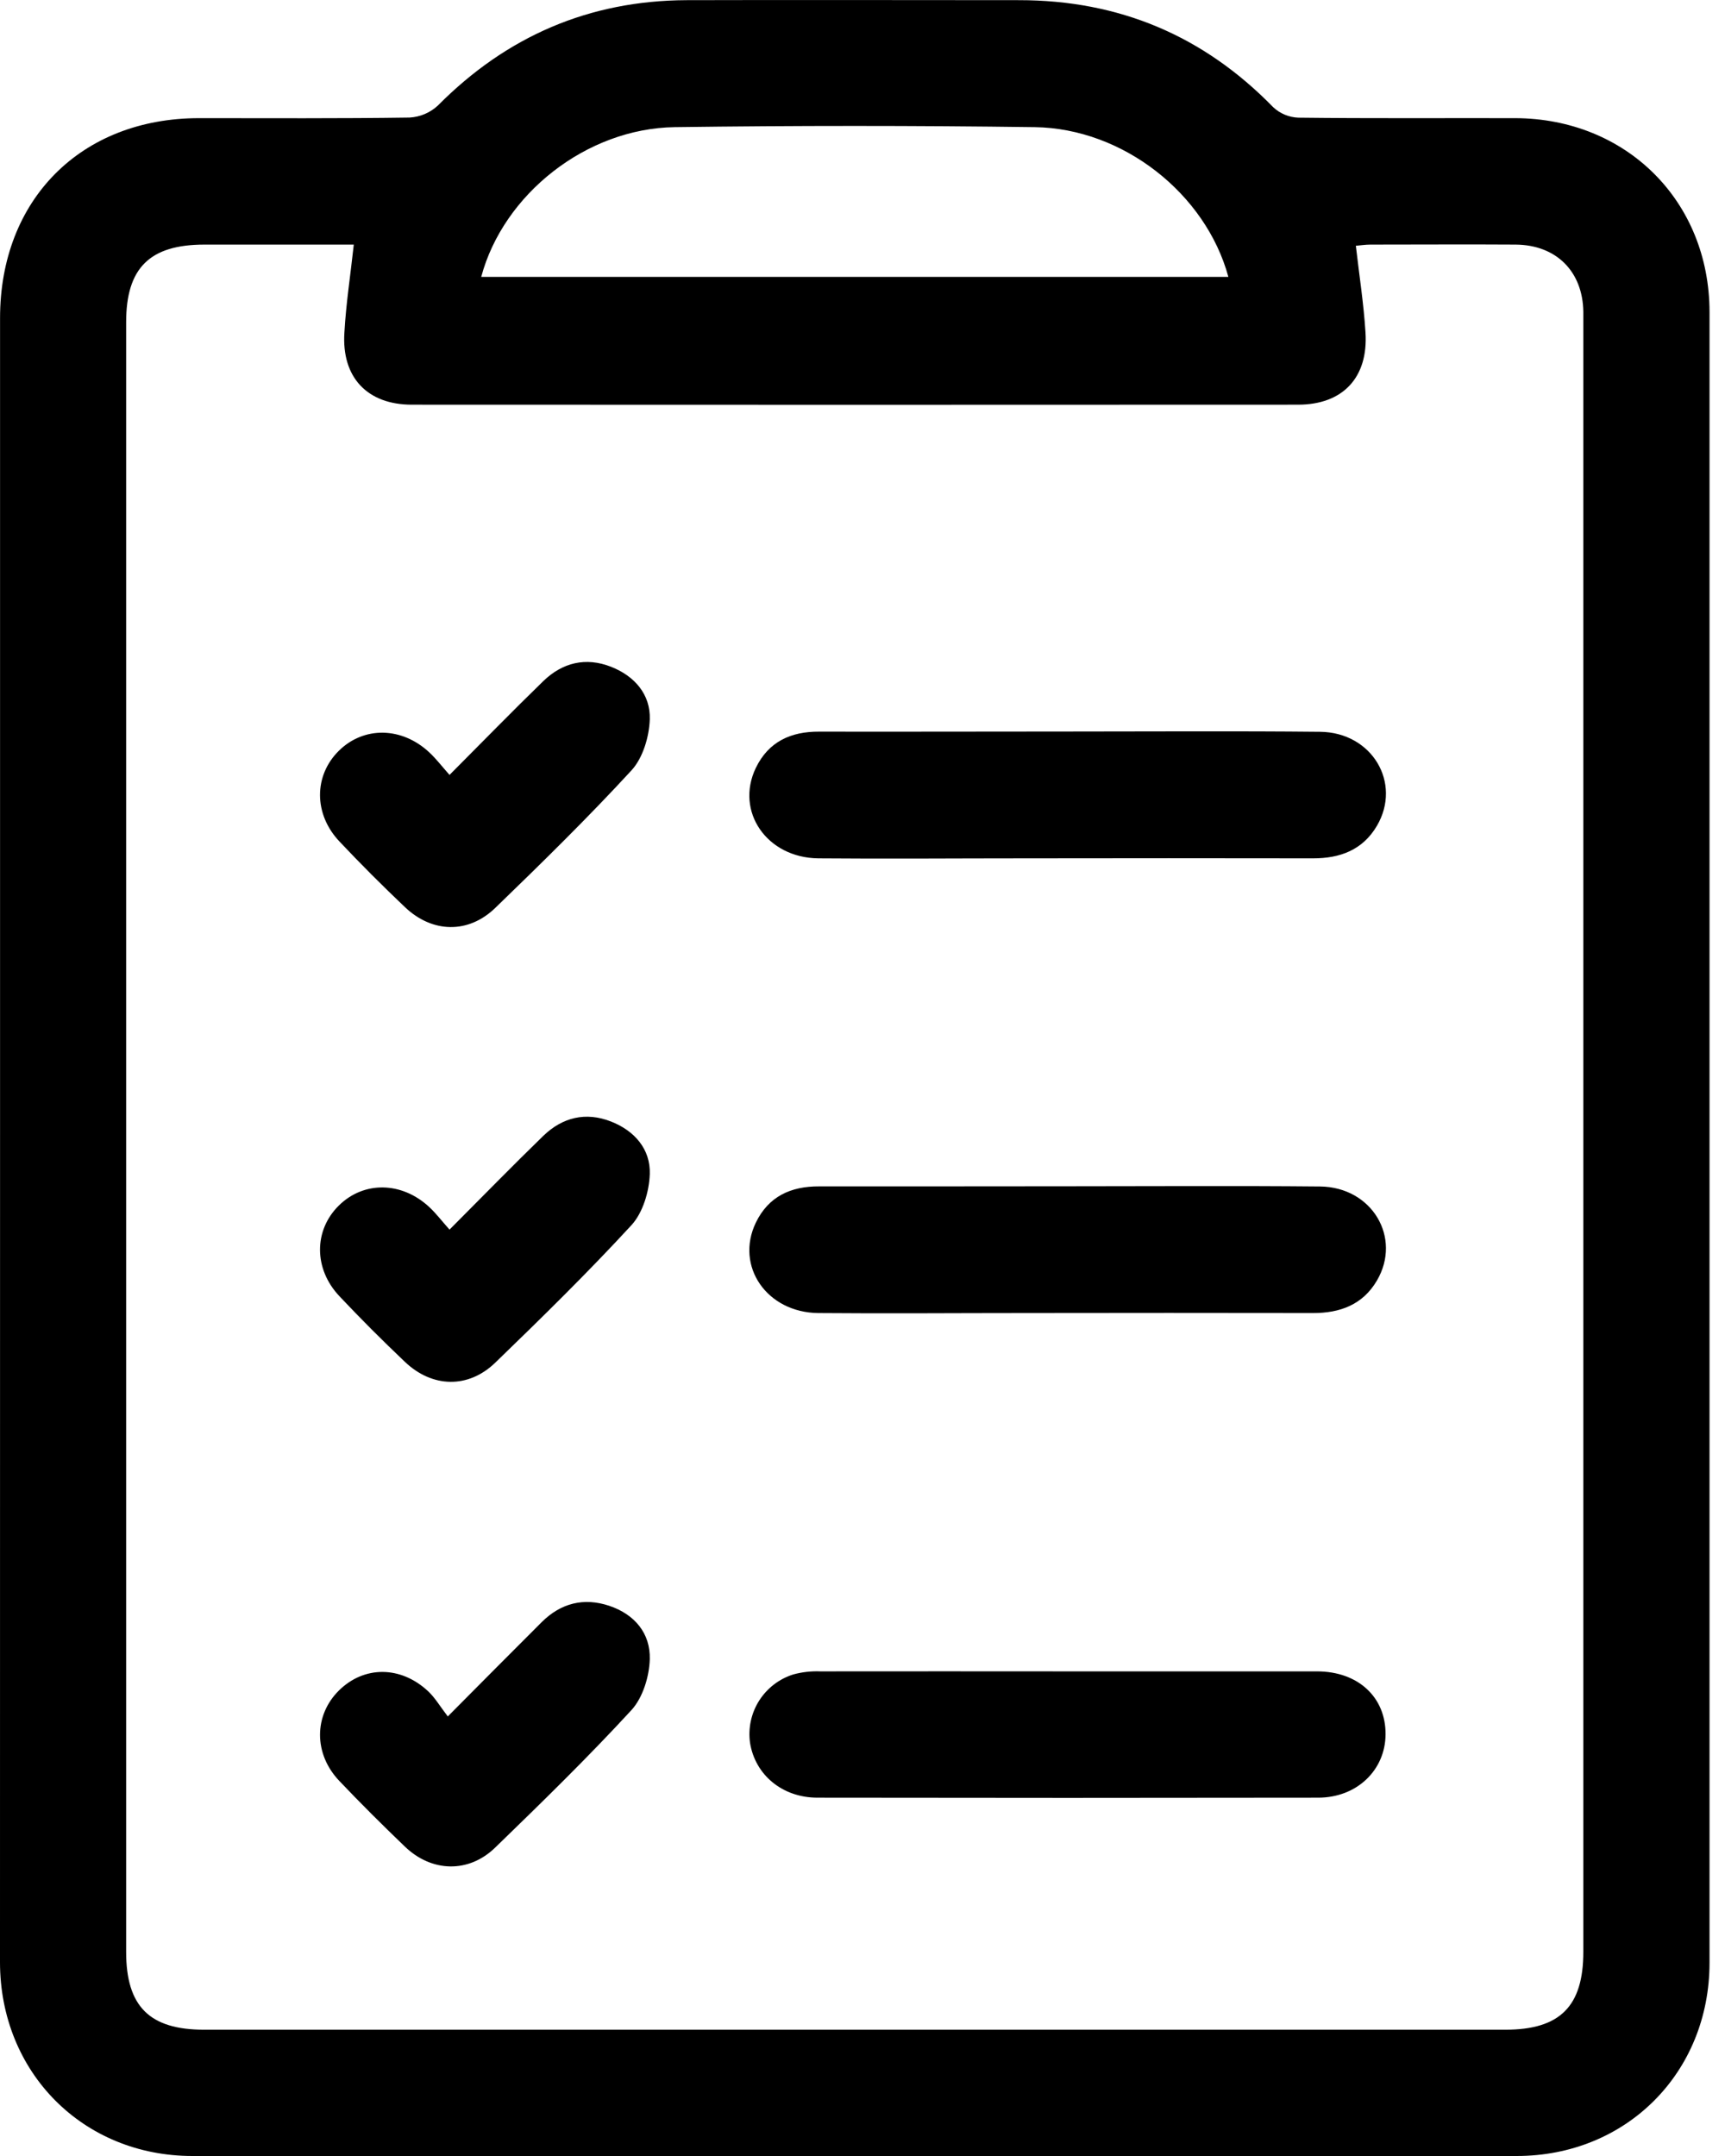 <svg width="32" height="40" viewBox="0 0 32 40" fill="none" xmlns="http://www.w3.org/2000/svg">
<path d="M0.001 21.056V5.901C0.001 3.702 1.503 2.193 3.692 2.192C4.994 2.192 6.296 2.2 7.598 2.181C7.795 2.17 7.981 2.091 8.125 1.956C9.398 0.673 10.929 0.011 12.734 0.003C14.791 -0.003 16.848 0.003 18.905 0.003C20.758 0.003 22.325 0.661 23.619 1.989C23.745 2.107 23.91 2.176 24.083 2.183C25.424 2.199 26.765 2.189 28.106 2.192C30.171 2.198 31.712 3.732 31.713 5.791C31.713 15.998 31.713 26.205 31.713 36.413C31.713 38.453 30.17 39.999 28.137 40C19.947 40 11.758 40 3.57 40C1.539 40 0.002 38.449 0 36.407C0.001 31.289 0.001 26.172 0.001 21.056ZM6.563 4.538H3.793C2.777 4.538 2.34 4.971 2.34 5.979V36.211C2.34 37.226 2.774 37.657 3.786 37.657H27.925C28.94 37.657 29.372 37.223 29.372 36.211V6.721C29.372 6.408 29.372 6.096 29.372 5.784C29.361 5.036 28.87 4.544 28.117 4.538C27.219 4.532 26.32 4.538 25.422 4.538C25.324 4.538 25.227 4.554 25.152 4.56C25.216 5.113 25.298 5.64 25.331 6.169C25.384 7.005 24.909 7.508 24.081 7.508C18.601 7.511 13.12 7.511 7.639 7.508C6.814 7.508 6.334 7.001 6.389 6.169C6.418 5.641 6.5 5.114 6.563 4.538ZM8.924 5.137H22.787C22.368 3.594 20.834 2.381 19.194 2.359C16.969 2.329 14.743 2.329 12.518 2.359C10.88 2.381 9.337 3.602 8.927 5.137H8.924Z" fill="black"/>
<path d="M19.802 22.009C21.364 22.009 22.927 21.998 24.489 22.013C25.452 22.023 26.009 22.962 25.543 23.758C25.279 24.208 24.857 24.362 24.355 24.361C22.572 24.358 20.79 24.358 19.008 24.361C17.733 24.361 16.457 24.372 15.18 24.361C14.223 24.351 13.634 23.491 14.021 22.684C14.256 22.198 14.668 22.008 15.198 22.011C16.732 22.013 18.267 22.009 19.802 22.009Z" fill="black"/>
<path d="M19.823 31.009C21.358 31.009 22.893 31.009 24.431 31.009C25.195 31.009 25.709 31.489 25.703 32.18C25.698 32.843 25.169 33.352 24.453 33.352C21.357 33.357 18.26 33.357 15.164 33.352C14.514 33.352 14.01 32.931 13.914 32.337C13.875 32.064 13.935 31.786 14.082 31.553C14.23 31.32 14.455 31.147 14.718 31.065C14.881 31.021 15.049 31.002 15.217 31.009C16.752 31.006 18.287 31.009 19.823 31.009Z" fill="black"/>
<path d="M8.339 22.813C8.957 22.193 9.511 21.624 10.078 21.074C10.433 20.73 10.866 20.623 11.336 20.808C11.774 20.98 12.069 21.323 12.054 21.782C12.043 22.105 11.926 22.498 11.715 22.729C10.905 23.609 10.049 24.448 9.189 25.28C8.687 25.767 8.017 25.749 7.51 25.265C7.094 24.87 6.689 24.465 6.297 24.049C5.817 23.541 5.82 22.826 6.285 22.367C6.749 21.908 7.456 21.919 7.967 22.398C8.089 22.512 8.192 22.648 8.339 22.813Z" fill="black"/>
<path d="M19.802 13.572C21.364 13.572 22.927 13.561 24.489 13.577C25.452 13.587 26.009 14.525 25.543 15.321C25.279 15.771 24.857 15.926 24.355 15.925C22.572 15.922 20.79 15.922 19.008 15.925C17.733 15.925 16.457 15.936 15.18 15.925C14.223 15.914 13.634 15.054 14.021 14.247C14.256 13.761 14.668 13.571 15.198 13.574C16.732 13.577 18.267 13.572 19.802 13.572Z" fill="black"/>
<path d="M8.339 14.377C8.957 13.756 9.511 13.188 10.078 12.637C10.433 12.293 10.866 12.186 11.336 12.371C11.774 12.543 12.069 12.886 12.054 13.345C12.043 13.669 11.926 14.062 11.715 14.292C10.905 15.172 10.049 16.011 9.189 16.843C8.687 17.33 8.017 17.312 7.51 16.828C7.094 16.433 6.689 16.028 6.297 15.612C5.817 15.104 5.82 14.39 6.285 13.93C6.749 13.471 7.456 13.482 7.967 13.962C8.089 14.076 8.192 14.211 8.339 14.377Z" fill="black"/>
<path d="M8.307 31.845C8.95 31.198 9.497 30.645 10.049 30.095C10.404 29.742 10.83 29.634 11.304 29.793C11.777 29.953 12.066 30.305 12.054 30.781C12.045 31.103 11.925 31.496 11.714 31.727C10.905 32.606 10.045 33.445 9.188 34.276C8.696 34.756 8.008 34.739 7.509 34.258C7.096 33.861 6.69 33.458 6.296 33.043C5.816 32.541 5.821 31.824 6.288 31.363C6.755 30.902 7.43 30.905 7.935 31.371C8.067 31.492 8.161 31.655 8.307 31.845Z" fill="black"/>
</svg>

